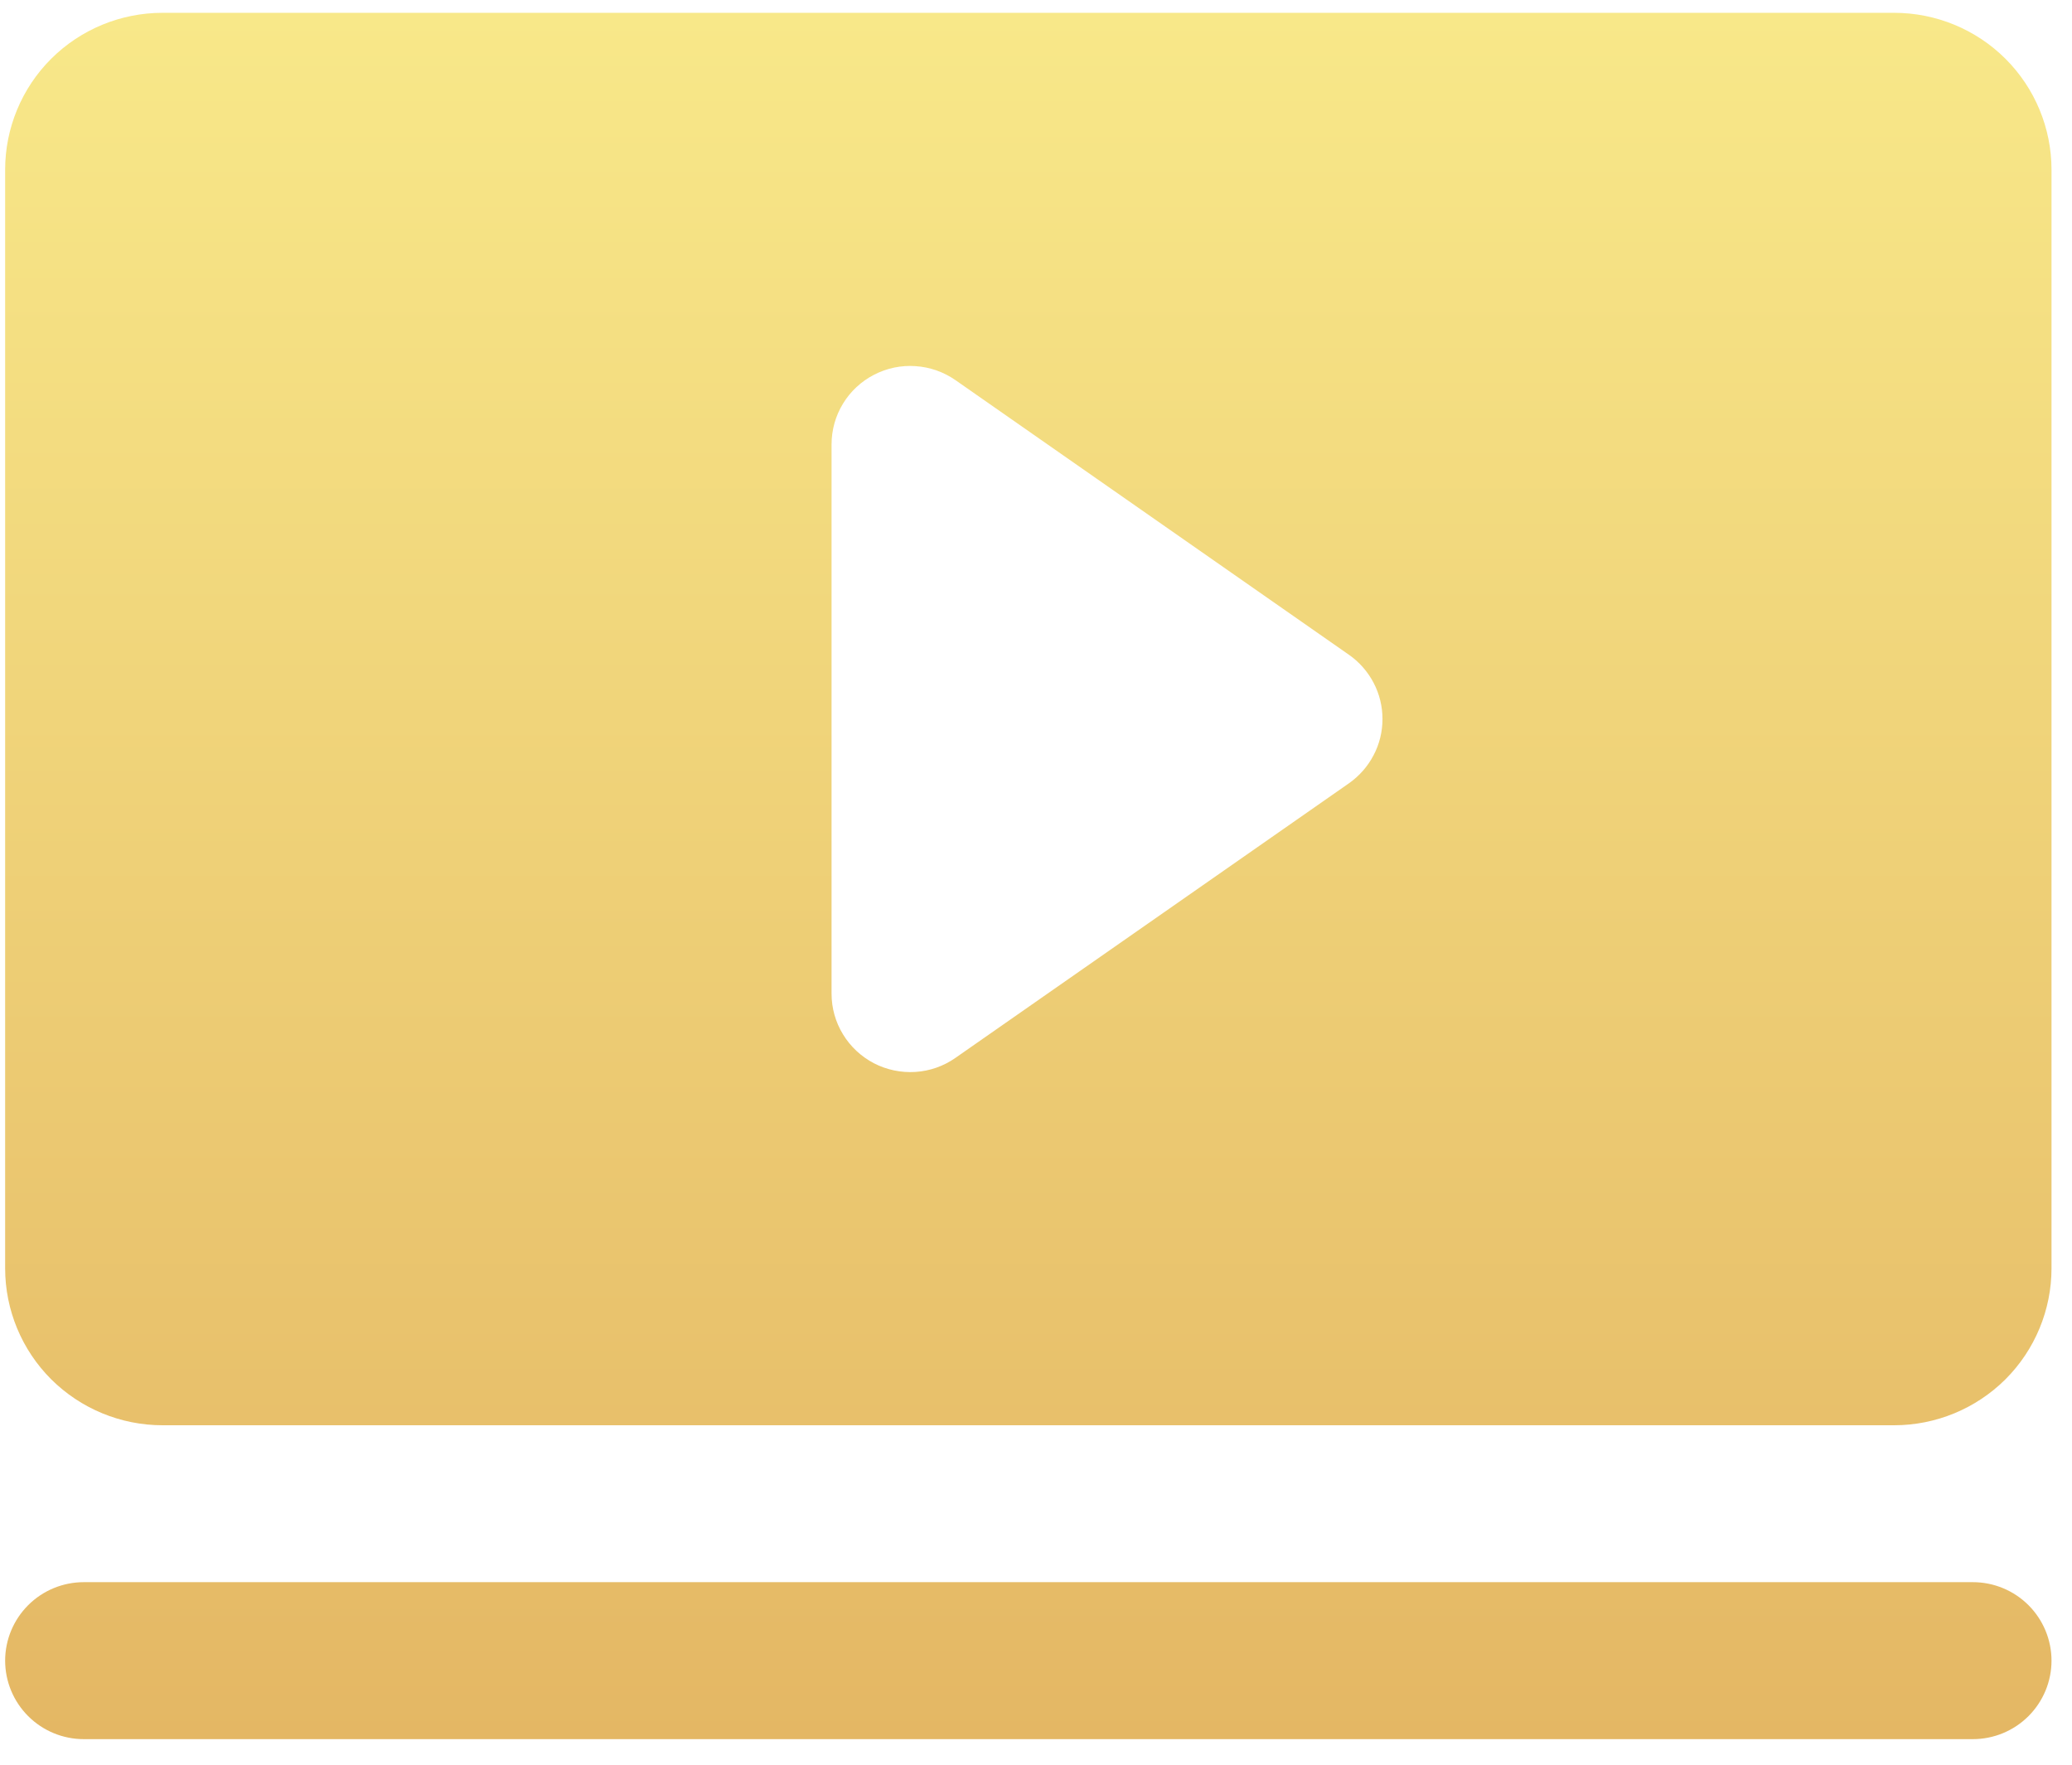 <svg width="27" height="23" viewBox="0 0 27 23" fill="none" xmlns="http://www.w3.org/2000/svg">
<path d="M26.733 21.644C26.733 21.915 26.625 22.175 26.433 22.367C26.241 22.559 25.98 22.667 25.708 22.667H1.092C0.82 22.667 0.559 22.559 0.367 22.367C0.175 22.175 0.067 21.915 0.067 21.644C0.067 21.373 0.175 21.113 0.367 20.921C0.559 20.729 0.82 20.621 1.092 20.621H25.708C25.98 20.621 26.241 20.729 26.433 20.921C26.625 21.113 26.733 21.373 26.733 21.644ZM26.733 2.212V16.53C26.733 17.073 26.517 17.593 26.133 17.977C25.748 18.36 25.226 18.576 24.682 18.576H2.118C1.574 18.576 1.052 18.36 0.667 17.977C0.283 17.593 0.067 17.073 0.067 16.53V2.212C0.067 1.67 0.283 1.149 0.667 0.766C1.052 0.382 1.574 0.167 2.118 0.167H24.682C25.226 0.167 25.748 0.382 26.133 0.766C26.517 1.149 26.733 1.67 26.733 2.212ZM18.015 9.371C18.015 9.207 17.976 9.045 17.899 8.899C17.823 8.754 17.713 8.628 17.578 8.534L12.45 4.954C12.296 4.847 12.116 4.784 11.929 4.772C11.742 4.759 11.555 4.798 11.388 4.885C11.222 4.971 11.082 5.101 10.985 5.261C10.887 5.421 10.836 5.605 10.836 5.792V9.371V12.951C10.836 13.138 10.887 13.321 10.985 13.481C11.082 13.641 11.222 13.771 11.388 13.858C11.555 13.944 11.742 13.983 11.929 13.971C12.116 13.959 12.296 13.896 12.45 13.788L17.578 10.209C17.713 10.114 17.823 9.989 17.899 9.843C17.976 9.698 18.015 9.536 18.015 9.371Z" fill="url(#paint0_linear_19747_46)"/>
<defs>
<linearGradient id="paint0_linear_19747_46" x1="13.4" y1="0.167" x2="13.4" y2="22.667" gradientUnits="userSpaceOnUse">
<stop stop-color="#F8E889"/>
<stop offset="1" stop-color="#E4B764"/>
</linearGradient>
</defs>
</svg>

